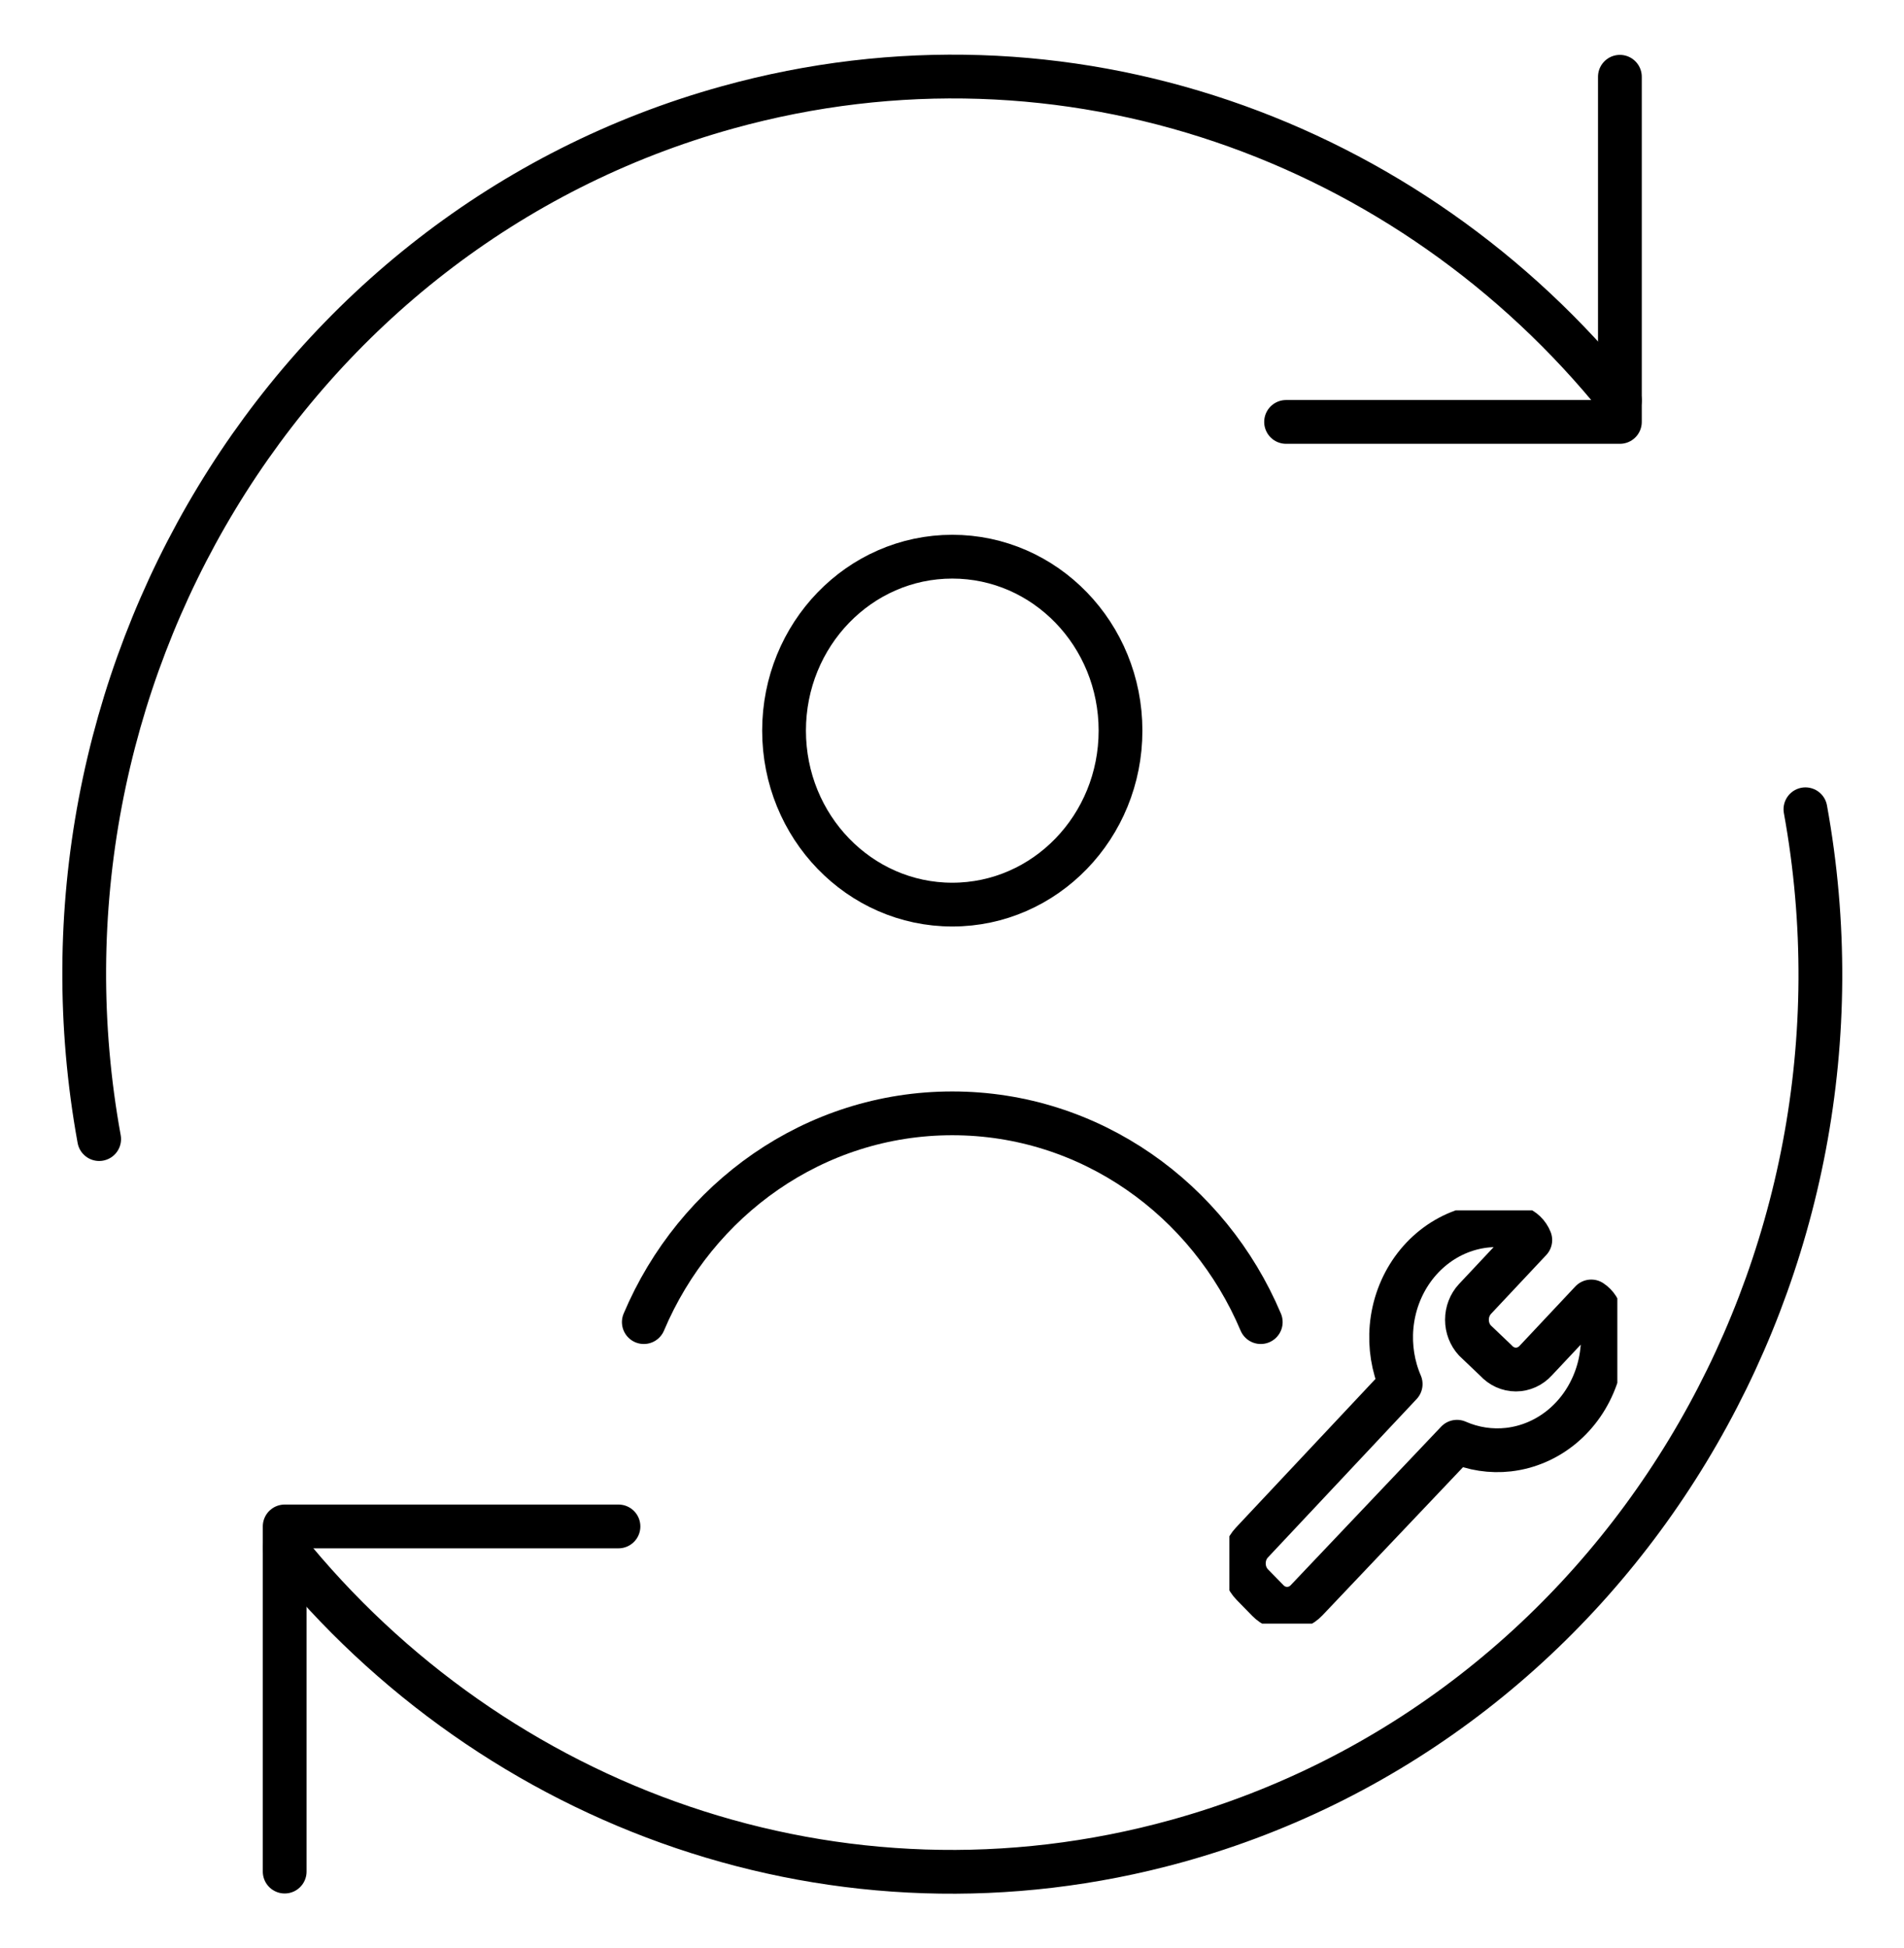 <svg width="87" height="89" viewBox="0 0 87 89" fill="none" xmlns="http://www.w3.org/2000/svg">
<path d="M13.008 85.493V69.727H28.26" stroke="black" stroke-width="2" stroke-linecap="round" stroke-linejoin="round"/>
<path d="M82.496 36.967C86.291 57.83 73.941 78.512 53.777 84.097C38.344 88.371 22.598 82.621 13.008 70.708" stroke="black" stroke-width="2" stroke-linecap="round" stroke-linejoin="round"/>
<path d="M4.531 52.033C0.736 31.171 13.086 10.489 33.25 4.904C48.681 0.629 64.427 6.378 74.017 18.29" stroke="black" stroke-width="2" stroke-linecap="round" stroke-linejoin="round"/>
<path d="M74.018 3.507V19.273H58.765" stroke="black" stroke-width="2" stroke-linecap="round" stroke-linejoin="round"/>
<path d="M43.513 41.322C47.759 41.322 51.2 37.764 51.2 33.375C51.2 28.986 47.759 25.429 43.513 25.429C39.268 25.429 35.826 28.986 35.826 33.375C35.826 37.764 39.268 41.322 43.513 41.322Z" stroke="black" stroke-width="2"/>
<path d="M29.418 60.393C31.791 54.78 37.209 50.857 43.513 50.857C49.818 50.857 55.236 54.78 57.608 60.393" stroke="black" stroke-width="2" stroke-linecap="round"/>
<g clip-path="url(#clip0_102_698)">
<path d="M73.153 60.138C73.128 59.996 73.076 59.862 73 59.744C72.924 59.625 72.825 59.525 72.71 59.45L70.177 62.147C70.059 62.277 69.918 62.381 69.761 62.452C69.604 62.523 69.436 62.56 69.266 62.56C69.096 62.56 68.927 62.523 68.77 62.452C68.614 62.381 68.472 62.277 68.354 62.147L67.392 61.23C67.16 60.978 67.03 60.639 67.03 60.286C67.03 59.933 67.16 59.594 67.392 59.342L69.924 56.645C69.869 56.507 69.786 56.383 69.681 56.283C69.576 56.183 69.451 56.109 69.316 56.065C68.433 55.878 67.518 55.958 66.675 56.297C65.832 56.636 65.096 57.221 64.549 57.984C64.003 58.747 63.669 59.658 63.585 60.613C63.507 61.508 63.65 62.408 64.001 63.224L57.206 70.46C56.704 70.995 56.713 71.864 57.224 72.387L57.934 73.113C58.43 73.619 59.214 73.613 59.702 73.099L66.575 65.858C67.318 66.185 68.128 66.309 68.93 66.218C69.817 66.116 70.661 65.755 71.367 65.174C72.073 64.592 72.613 63.814 72.928 62.925C73.244 62.036 73.322 61.071 73.153 60.138Z" stroke="black" stroke-width="2" stroke-linecap="round" stroke-linejoin="round"/>
</g>
<defs>
<clipPath id="clip0_102_698">
<rect width="17.726" height="18.879" fill="white" transform="translate(56.175 55.288)"/>
</clipPath>
</defs>
</svg>

